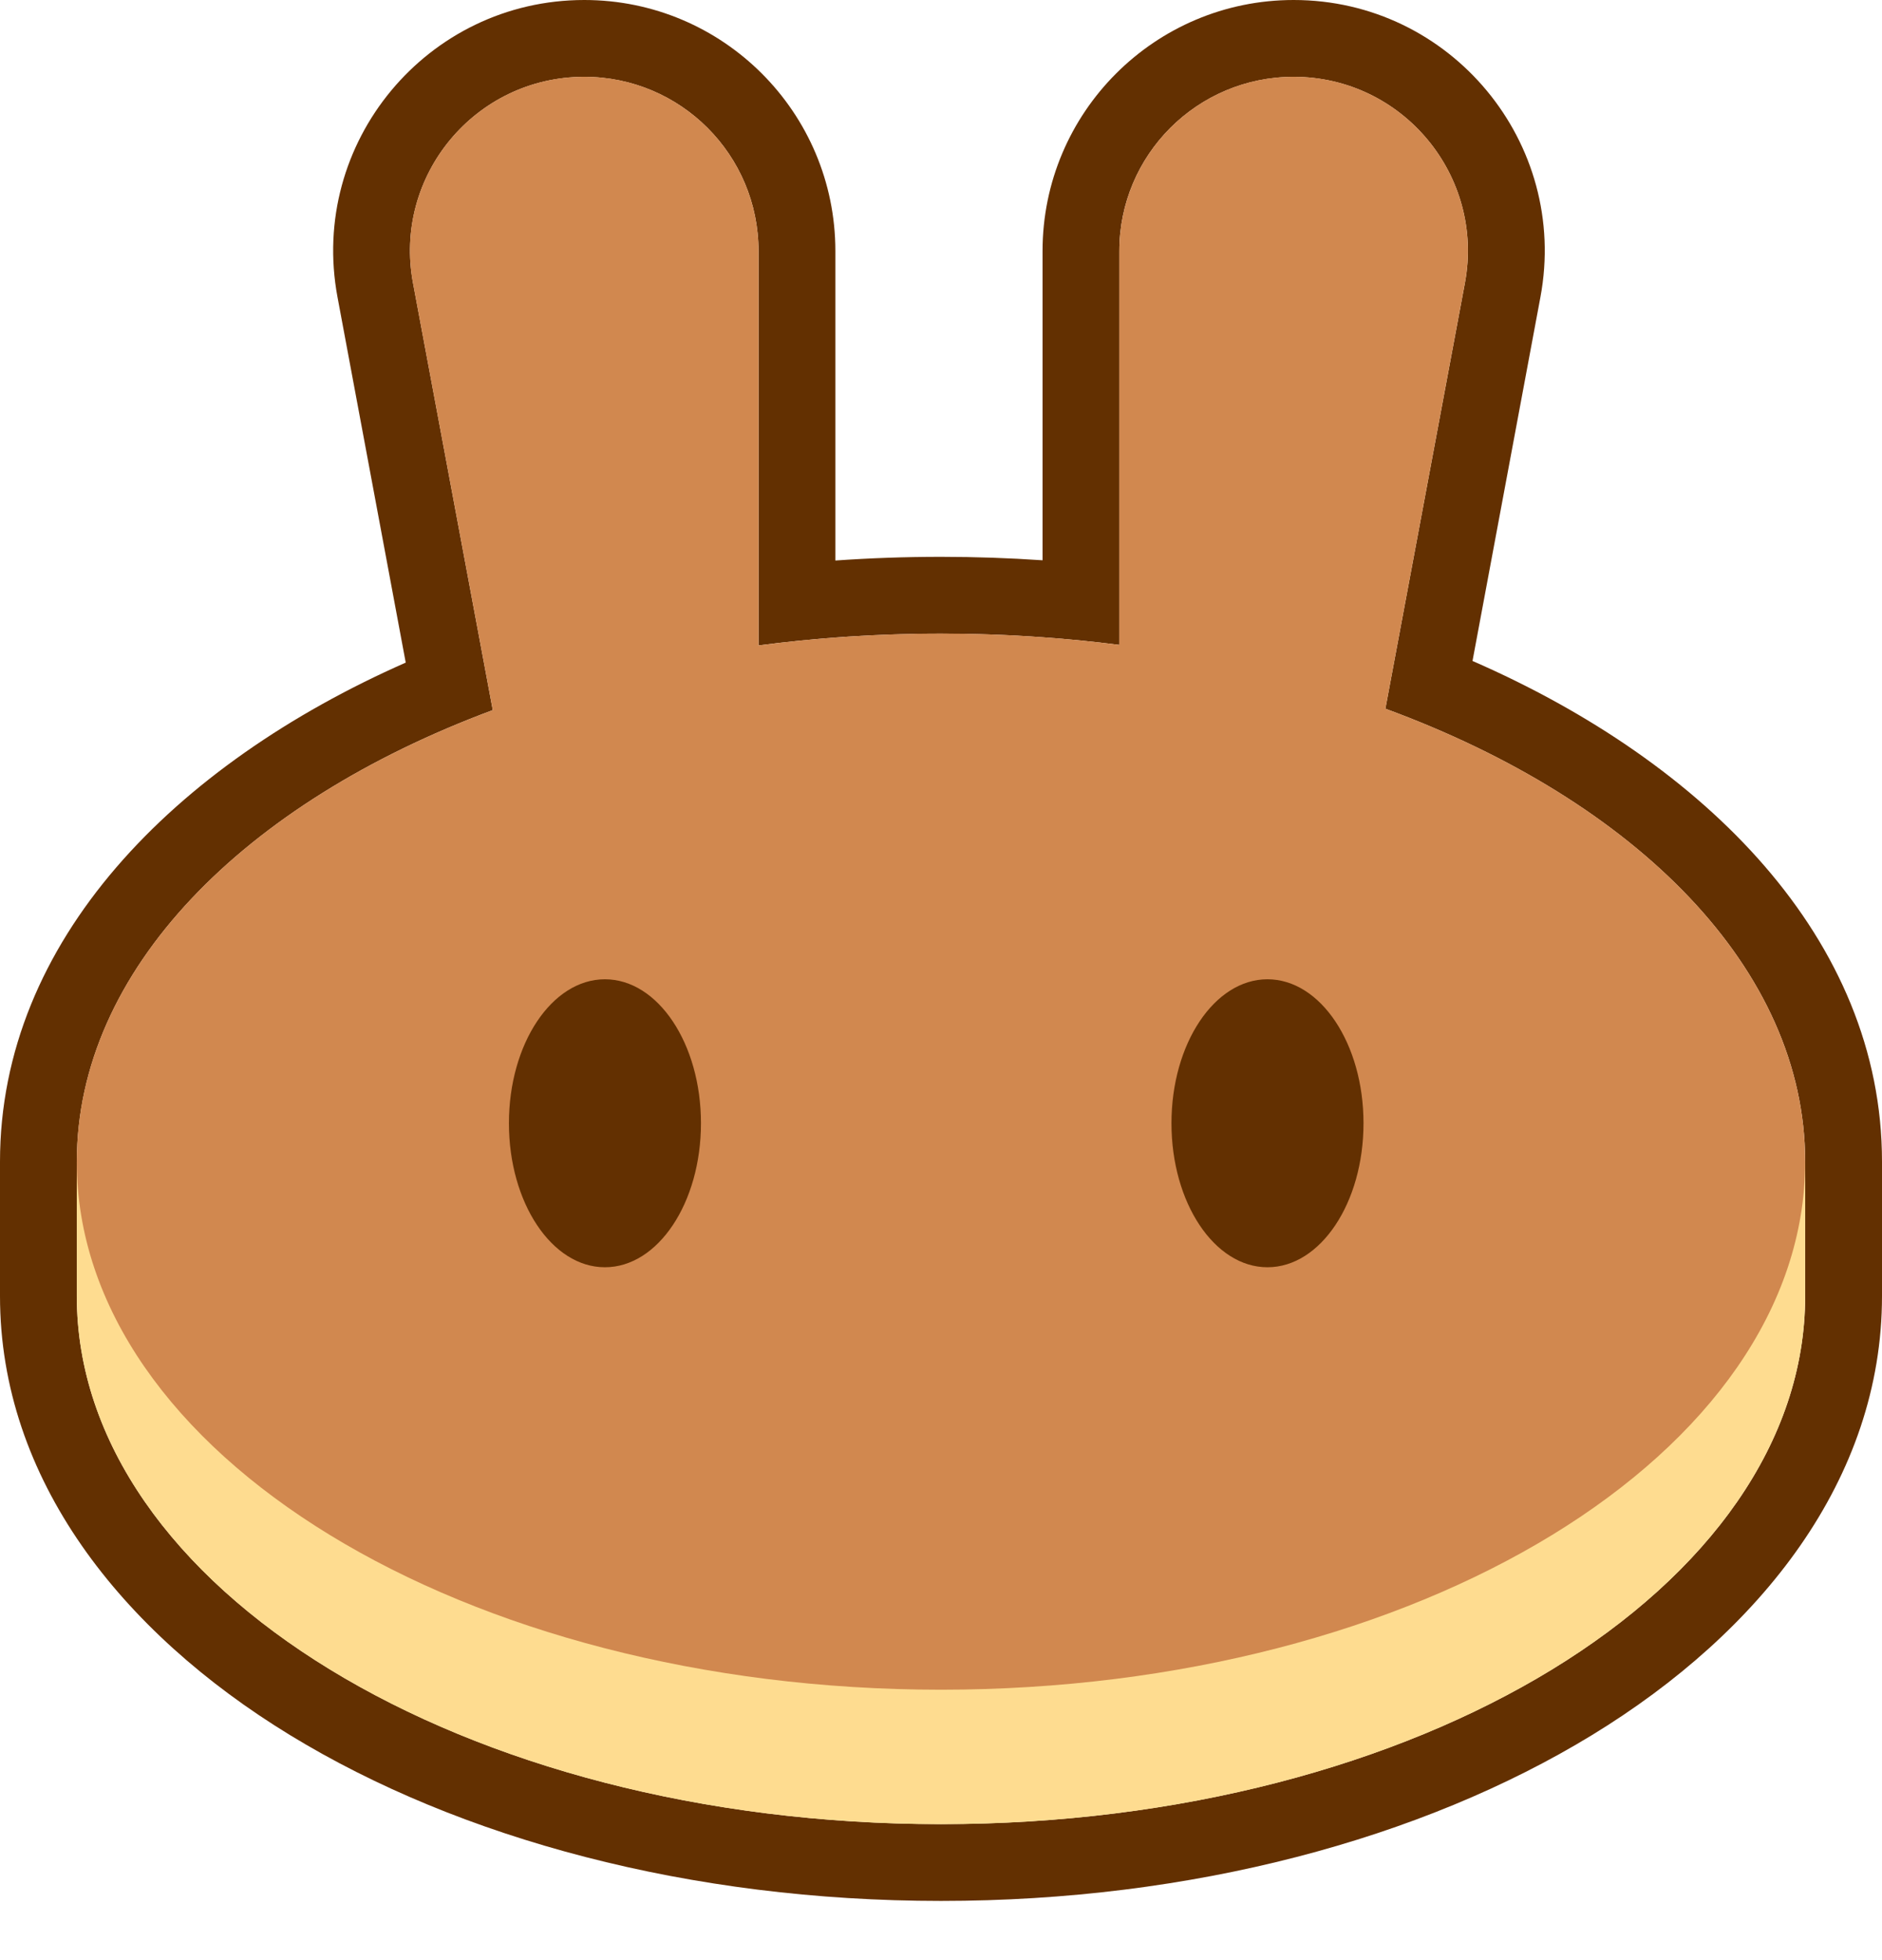 <svg width="24" height="25" viewBox="0 0 24 25" fill="none" xmlns="http://www.w3.org/2000/svg">
<path fill-rule="evenodd" clip-rule="evenodd" d="M4.304 3.79C3.936 1.82 5.447 0 7.451 0C9.22 0 10.653 1.434 10.653 3.202V7.149C11.095 7.118 11.545 7.102 12 7.102C12.437 7.102 12.869 7.117 13.295 7.146V3.202C13.295 1.434 14.728 0 16.497 0C18.5 0 20.012 1.82 19.644 3.79L18.778 8.43C21.751 9.728 24 11.983 24 14.816V16.531C24 18.861 22.459 20.812 20.303 22.129C18.131 23.456 15.193 24.245 12 24.245C8.807 24.245 5.868 23.456 3.697 22.129C1.542 20.812 0 18.861 0 16.531V14.816C0 11.998 2.226 9.752 5.174 8.451L4.304 3.79ZM17.667 9.039L18.681 3.61C18.936 2.243 17.887 0.98 16.497 0.98C15.269 0.98 14.274 1.975 14.274 3.202V8.225C13.953 8.184 13.626 8.151 13.295 8.128C12.87 8.097 12.438 8.082 12 8.082C11.544 8.082 11.095 8.099 10.653 8.131C10.322 8.156 9.995 8.19 9.673 8.232V3.202C9.673 1.975 8.679 0.98 7.451 0.98C6.06 0.98 5.011 2.243 5.267 3.61L6.284 9.057C3.104 10.239 0.98 12.376 0.98 14.816V16.531C0.98 20.25 5.914 23.265 12 23.265C18.086 23.265 23.02 20.25 23.02 16.531V14.816C23.02 12.363 20.874 10.217 17.667 9.039Z" fill="#633001"/>
<path d="M23.02 16.531C23.02 20.25 18.086 23.266 12 23.266C5.913 23.266 0.979 20.25 0.979 16.531V14.817H23.02V16.531Z" fill="#FEDC90"/>
<path fill-rule="evenodd" clip-rule="evenodd" d="M5.266 3.609C5.011 2.242 6.06 0.979 7.451 0.979C8.678 0.979 9.673 1.974 9.673 3.202V8.232C10.423 8.133 11.202 8.081 12 8.081C12.779 8.081 13.54 8.131 14.274 8.225V3.202C14.274 1.974 15.269 0.979 16.496 0.979C17.887 0.979 18.936 2.242 18.681 3.609L17.667 9.039C20.874 10.216 23.02 12.363 23.02 14.816C23.02 18.535 18.086 21.551 12 21.551C5.913 21.551 0.979 18.535 0.979 14.816C0.979 12.376 3.104 10.238 6.284 9.057L5.266 3.609Z" fill="#D1884F"/>
<path d="M8.939 14.326C8.939 15.341 8.391 16.163 7.714 16.163C7.038 16.163 6.49 15.341 6.49 14.326C6.49 13.312 7.038 12.49 7.714 12.49C8.391 12.49 8.939 13.312 8.939 14.326Z" fill="#633001"/>
<path d="M17.388 14.326C17.388 15.341 16.84 16.163 16.163 16.163C15.487 16.163 14.939 15.341 14.939 14.326C14.939 13.312 15.487 12.49 16.163 12.49C16.84 12.49 17.388 13.312 17.388 14.326Z" fill="#633001"/>
</svg>
